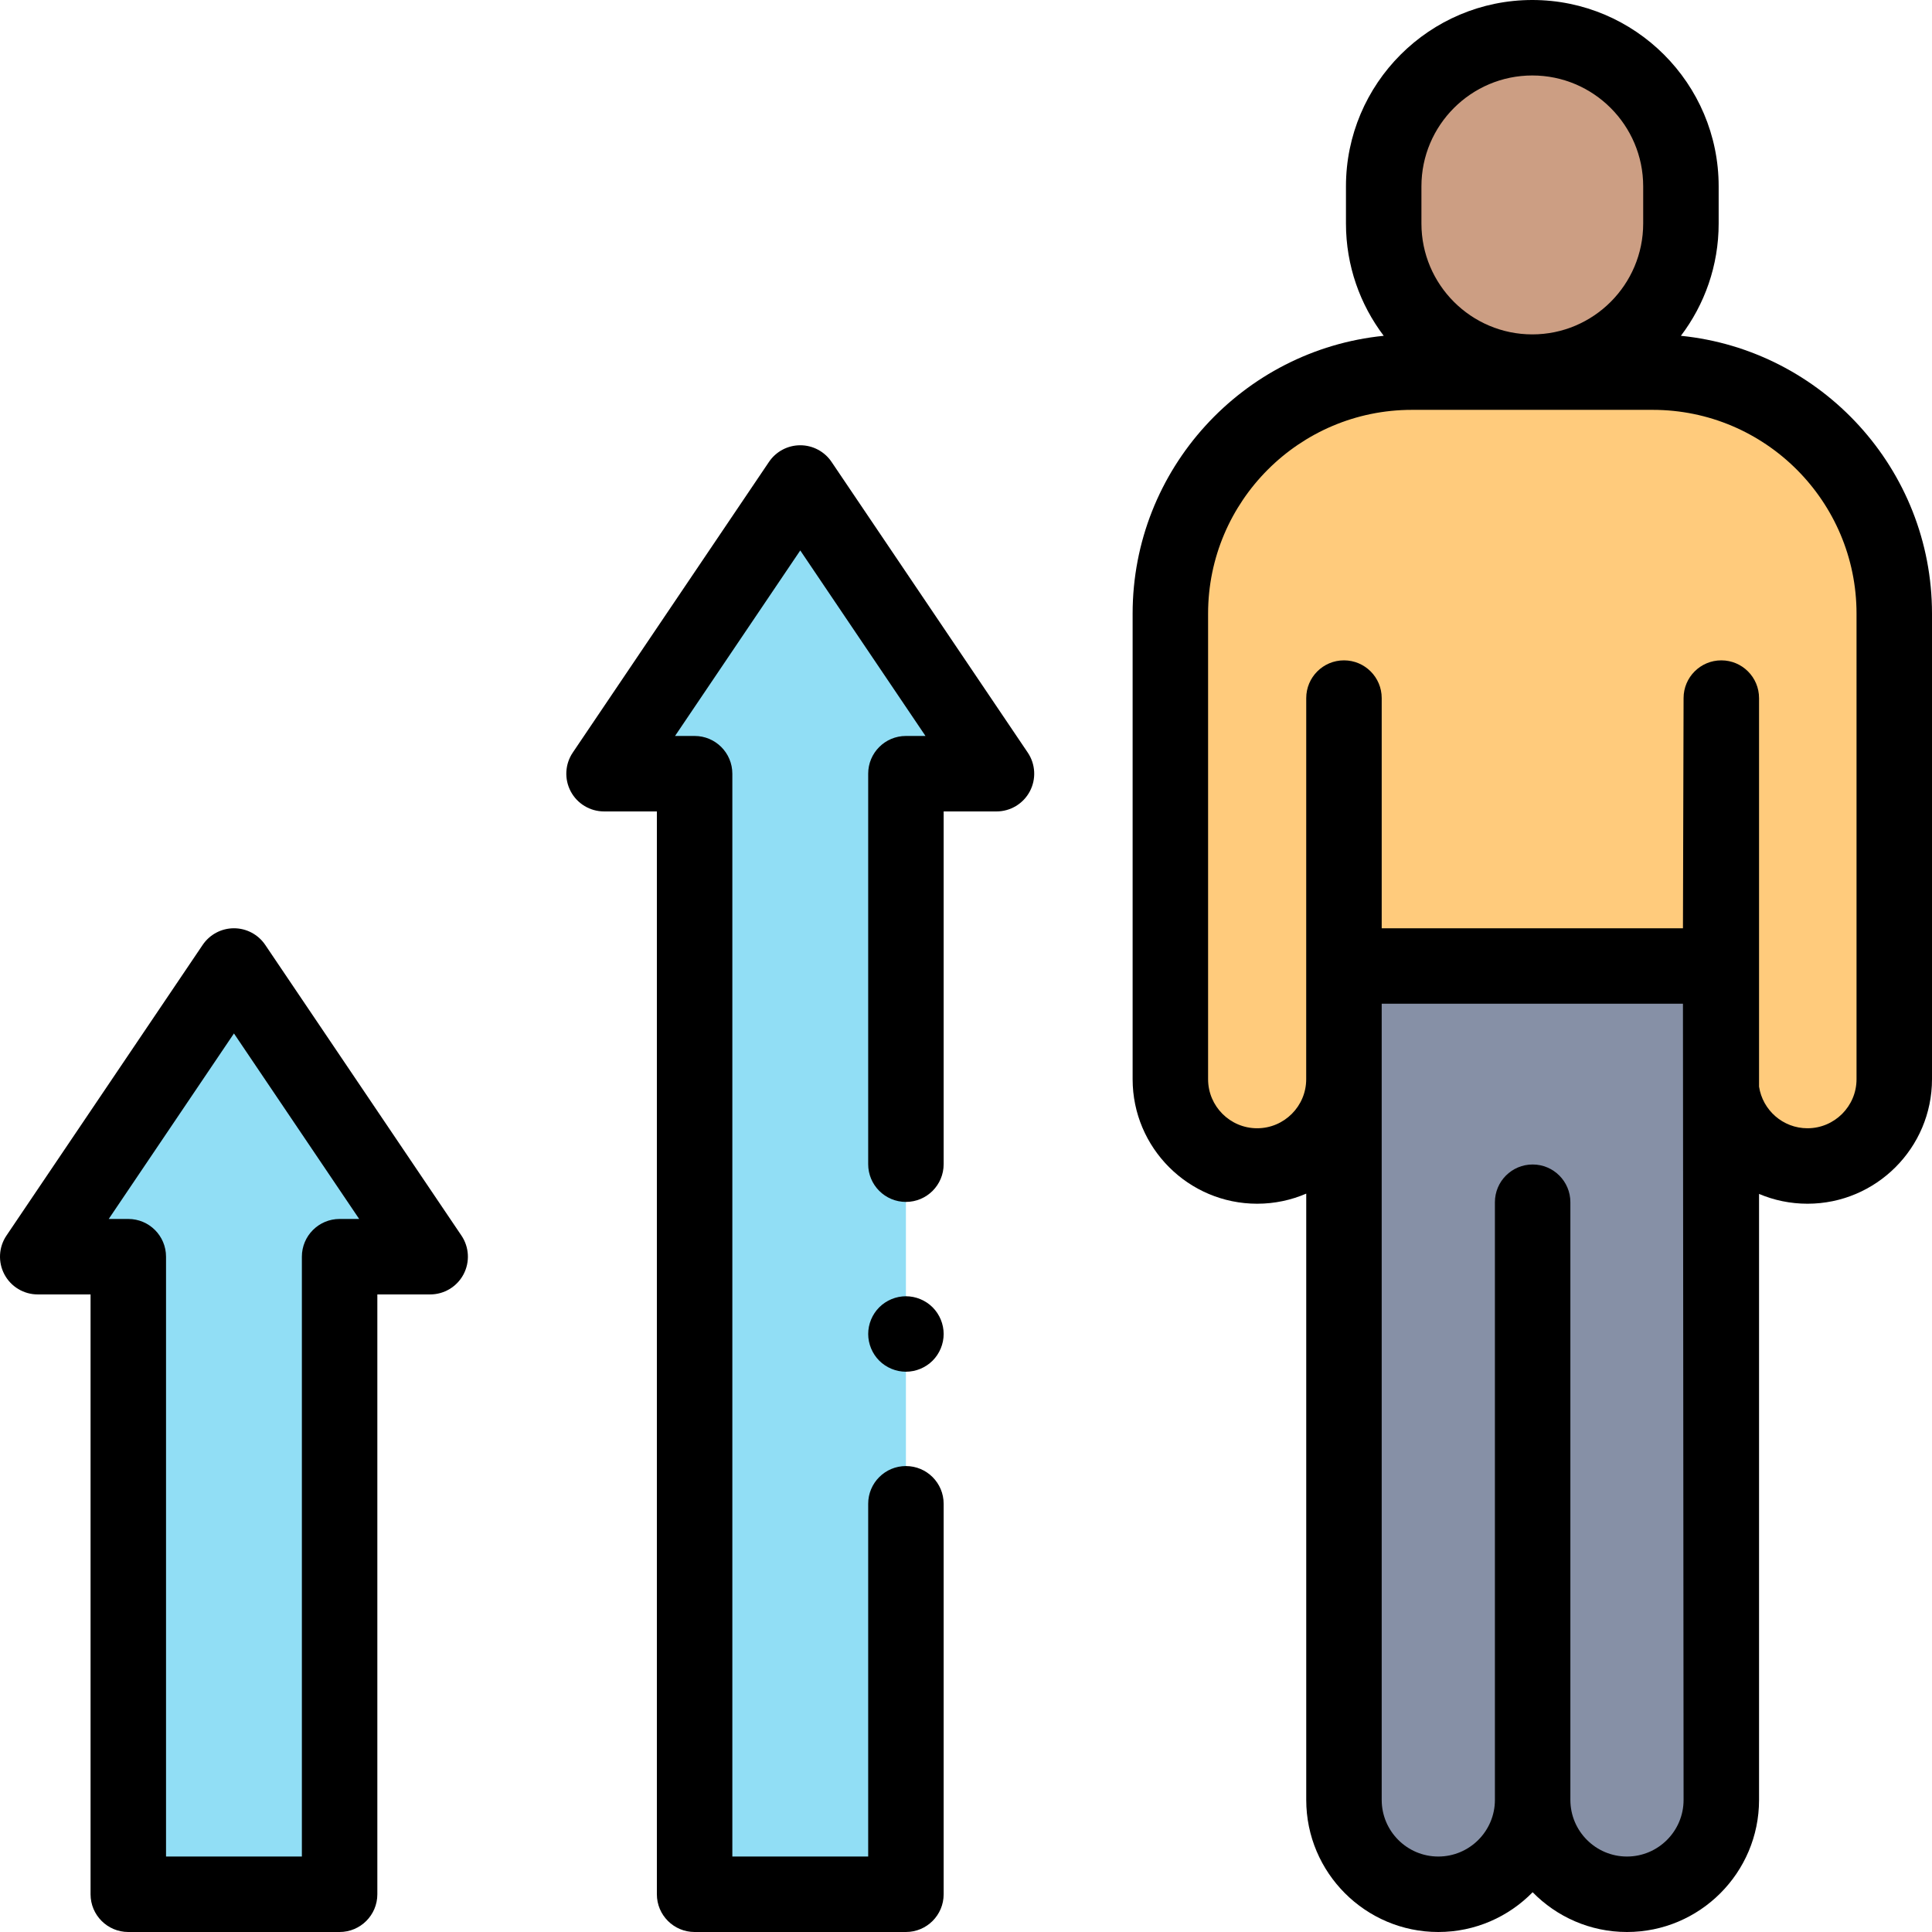 <svg id="Layer_1" enable-background="new 0 0 512 512" height="512" viewBox="0 0 512 512" width="512" xmlns="http://www.w3.org/2000/svg"><g id="XMLID_905_"><g id="XMLID_2720_"><path id="XMLID_1412_" d="m438 98.615h-63.844c-35.346 0-64 28.654-64 64v123.385c0 12.703 10.297 23 23 23 12.703 0 23-10.297 23-23v-30h99.844v30c0 12.703 10.297 23 23 23s23-10.297 23-23v-123.385c0-35.346-28.654-64-64-64z" fill="#ffcb7c"/><path id="XMLID_2742_" d="m456.166 260.333v216.667c0 13.807-11.193 25-25 25-13.807 0-25-11.193-25-25v-137.311-21.09 158.401c0 13.807-11.193 25-25 25-13.807 0-25-11.193-25-25v-216.667z" fill="#8690a6"/><path id="XMLID_2741_" d="m406.078 98.615c-21.752 0-39.385-17.633-39.385-39.385v-9.846c0-21.752 17.633-39.385 39.385-39.385 21.751 0 39.385 17.633 39.385 39.385v9.846c0 21.752-17.633 39.385-39.385 39.385z" fill="#cc9e83"/></g><path id="XMLID_2895_" d="m114 333.037-52-77.037-52 77.037h24v168.963h56v-168.963z" fill="#91def5"/><path id="XMLID_2898_" d="m264.078 205.037-52-77.037-52 77.037h24v296.963h56v-296.963z" fill="#91def5"/><g id="XMLID_689_"><path id="XMLID_693_" d="m445.457 88.99c6.275-8.282 10.006-18.592 10.006-29.76v-9.846c0-27.23-22.154-49.384-49.385-49.384s-49.385 22.154-49.385 49.385v9.846c0 11.168 3.731 21.478 10.006 29.76-37.315 3.751-66.543 35.338-66.543 73.625v123.384c0 18.196 14.804 33 33 33 4.618 0 9.015-.957 13.01-2.677v160.677c0 19.299 15.701 35 35 35 9.786 0 18.642-4.042 25-10.539 6.358 6.497 15.214 10.539 25 10.539 19.299 0 35-15.701 35-35v-160.598c3.947 1.672 8.284 2.598 12.834 2.598 18.196 0 33-14.804 33-33v-123.385c0-38.287-29.228-69.873-66.543-73.625zm-68.764-39.605c0-16.203 13.182-29.385 29.385-29.385s29.385 13.182 29.385 29.385v9.846c0 16.203-13.182 29.385-29.385 29.385s-29.385-13.182-29.385-29.385zm54.473 442.615c-8.271 0-15-6.729-15-15v-158.4c0-5.522-4.477-10-10-10s-10 4.478-10 10v158.4c0 8.271-6.729 15-15 15s-15-6.729-15-15v-211h79.834l.166 211c0 8.271-6.729 15-15 15zm60.834-206c0 7.168-5.832 13-13 13-6.496 0-11.879-4.795-12.834-11.027v-102.973c0-5.522-4.477-10-10-10s-10 4.478-10 10l-.166 61h-79.834v-61c0-5.522-4.477-10-10-10s-10 4.478-10 10l-.01 101c0 7.168-5.832 13-13 13s-13-5.832-13-13v-123.385c0-29.775 24.224-54 54-54h63.844c29.776 0 54 24.225 54 54z"/><path id="XMLID_724_" d="m70.289 250.405c-1.86-2.754-4.966-4.405-8.289-4.405s-6.429 1.651-8.289 4.405l-52 77.037c-2.069 3.065-2.277 7.022-.542 10.288s5.132 5.307 8.83 5.307h14v158.963c0 5.522 4.477 10 10 10h56c5.523 0 10-4.478 10-10v-158.963h14c3.698 0 7.095-2.041 8.83-5.307 1.736-3.266 1.527-7.223-.542-10.288zm19.711 72.632c-5.523 0-10 4.478-10 10v158.963h-36v-158.963c0-5.522-4.477-10-10-10h-5.185l33.185-49.163 33.185 49.163z"/><path id="XMLID_725_" d="m220.367 122.405c-1.859-2.755-4.965-4.405-8.289-4.405s-6.429 1.65-8.289 4.405l-52 77.037c-2.069 3.065-2.277 7.022-.542 10.288s5.132 5.307 8.83 5.307h14v286.963c0 5.522 4.477 10 10 10h56c5.523 0 10-4.478 10-10v-103.48c0-5.522-4.477-10-10-10s-10 4.478-10 10v93.48h-36v-286.963c0-5.522-4.477-10-10-10h-5.185l33.185-49.163 33.185 49.163h-5.185c-5.523 0-10 4.478-10 10v103.483c0 5.522 4.477 10 10 10s10-4.478 10-10v-93.482h14c3.698 0 7.095-2.041 8.83-5.307 1.736-3.266 1.527-7.223-.542-10.288z"/><path id="XMLID_726_" d="m240.08 343.52c-2.63 0-5.21 1.07-7.07 2.931-1.86 1.859-2.93 4.43-2.93 7.069 0 2.63 1.07 5.21 2.93 7.07s4.44 2.93 7.07 2.93 5.21-1.069 7.07-2.93 2.93-4.44 2.93-7.07-1.07-5.21-2.93-7.069c-1.86-1.861-4.44-2.931-7.07-2.931z"/></g></g></svg>